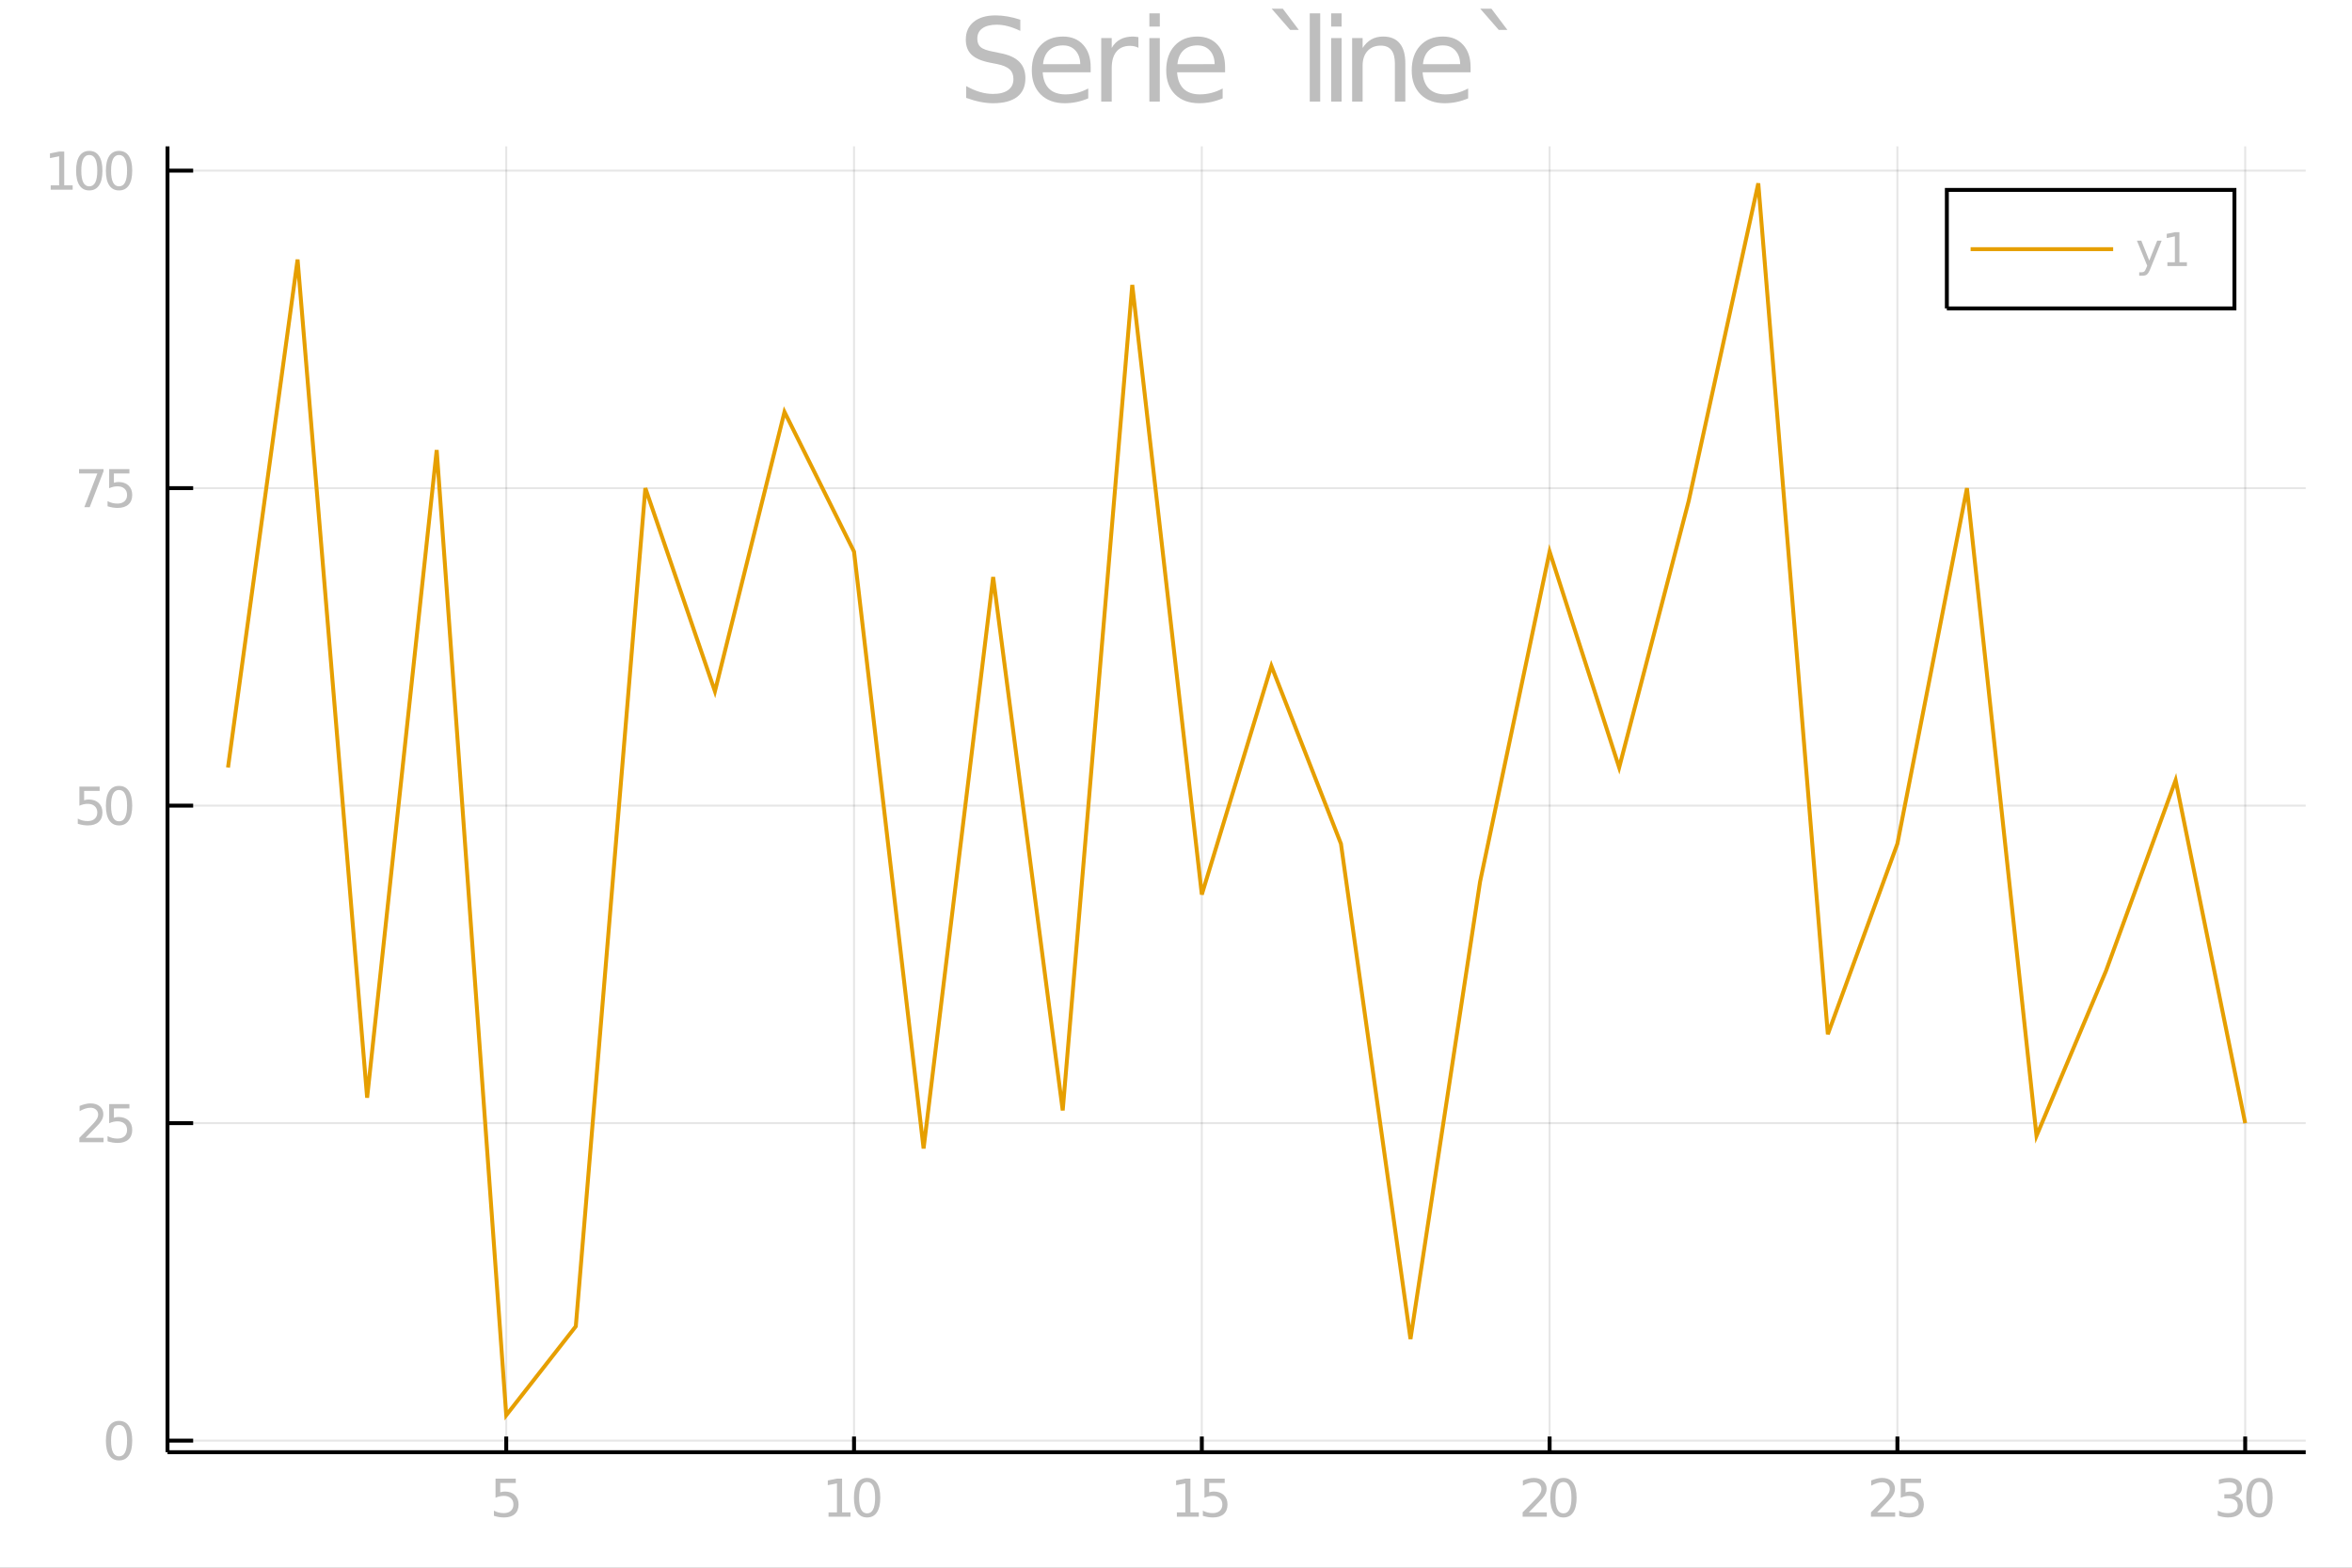 <?xml version="1.0" encoding="utf-8"?>
<svg xmlns="http://www.w3.org/2000/svg" xmlns:xlink="http://www.w3.org/1999/xlink" width="600" height="400" viewBox="0 0 2400 1600">
<rect x="0" y="0" width="2400" height="1600" fill="#808080" stroke="none"/>
<defs>
  <clipPath id="clip450">
    <rect x="0" y="0" width="2400" height="1600"/>
  </clipPath>
</defs>
<path clip-path="url(#clip450)" d="
M0 1600 L2400 1600 L2400 0 L0 0  Z
  " fill="#ffffff" fill-rule="evenodd" fill-opacity="1"/>
<defs>
  <clipPath id="clip451">
    <rect x="480" y="0" width="1681" height="1600"/>
  </clipPath>
</defs>
<path clip-path="url(#clip450)" d="
M170.924 1482.13 L2352.76 1482.13 L2352.76 149.392 L170.924 149.392  Z
  " fill="#ffffff" fill-rule="evenodd" fill-opacity="1"/>
<defs>
  <clipPath id="clip452">
    <rect x="170" y="149" width="2183" height="1334"/>
  </clipPath>
</defs>
<polyline clip-path="url(#clip452)" style="stroke:#000000; stroke-width:2; stroke-opacity:0.1; fill:none" points="
  516.582,1482.13 516.582,149.392 
  "/>
<polyline clip-path="url(#clip452)" style="stroke:#000000; stroke-width:2; stroke-opacity:0.1; fill:none" points="
  871.467,1482.13 871.467,149.392 
  "/>
<polyline clip-path="url(#clip452)" style="stroke:#000000; stroke-width:2; stroke-opacity:0.1; fill:none" points="
  1226.35,1482.13 1226.35,149.392 
  "/>
<polyline clip-path="url(#clip452)" style="stroke:#000000; stroke-width:2; stroke-opacity:0.1; fill:none" points="
  1581.24,1482.13 1581.24,149.392 
  "/>
<polyline clip-path="url(#clip452)" style="stroke:#000000; stroke-width:2; stroke-opacity:0.1; fill:none" points="
  1936.12,1482.13 1936.12,149.392 
  "/>
<polyline clip-path="url(#clip452)" style="stroke:#000000; stroke-width:2; stroke-opacity:0.1; fill:none" points="
  2291.01,1482.13 2291.01,149.392 
  "/>
<polyline clip-path="url(#clip450)" style="stroke:#000000; stroke-width:4; stroke-opacity:1; fill:none" points="
  170.924,1482.13 2352.76,1482.13 
  "/>
<polyline clip-path="url(#clip450)" style="stroke:#000000; stroke-width:4; stroke-opacity:1; fill:none" points="
  516.582,1482.13 516.582,1466.14 
  "/>
<polyline clip-path="url(#clip450)" style="stroke:#000000; stroke-width:4; stroke-opacity:1; fill:none" points="
  871.467,1482.13 871.467,1466.14 
  "/>
<polyline clip-path="url(#clip450)" style="stroke:#000000; stroke-width:4; stroke-opacity:1; fill:none" points="
  1226.35,1482.13 1226.35,1466.14 
  "/>
<polyline clip-path="url(#clip450)" style="stroke:#000000; stroke-width:4; stroke-opacity:1; fill:none" points="
  1581.24,1482.13 1581.24,1466.14 
  "/>
<polyline clip-path="url(#clip450)" style="stroke:#000000; stroke-width:4; stroke-opacity:1; fill:none" points="
  1936.12,1482.13 1936.12,1466.14 
  "/>
<polyline clip-path="url(#clip450)" style="stroke:#000000; stroke-width:4; stroke-opacity:1; fill:none" points="
  2291.01,1482.13 2291.01,1466.14 
  "/>
<path clip-path="url(#clip450)" d="M 0 0 M505.644 1509.1 L526.295 1509.1 L526.295 1513.53 L510.462 1513.53 L510.462 1523.06 Q511.608 1522.67 512.754 1522.49 Q513.9 1522.28 515.045 1522.28 Q521.556 1522.28 525.358 1525.85 Q529.16 1529.42 529.16 1535.51 Q529.16 1541.79 525.254 1545.28 Q521.347 1548.74 514.238 1548.74 Q511.79 1548.74 509.238 1548.32 Q506.712 1547.91 504.004 1547.07 L504.004 1541.79 Q506.347 1543.06 508.847 1543.69 Q511.347 1544.31 514.134 1544.31 Q518.639 1544.31 521.269 1541.94 Q523.899 1539.57 523.899 1535.51 Q523.899 1531.45 521.269 1529.08 Q518.639 1526.71 514.134 1526.71 Q512.025 1526.71 509.915 1527.18 Q507.832 1527.65 505.644 1528.64 L505.644 1509.1 Z" fill="#bebebe" fill-rule="evenodd" fill-opacity="1" /><path clip-path="url(#clip450)" d="M 0 0 M845.451 1543.56 L854.045 1543.56 L854.045 1513.9 L844.696 1515.77 L844.696 1510.98 L853.993 1509.1 L859.253 1509.1 L859.253 1543.56 L867.847 1543.56 L867.847 1547.98 L845.451 1547.98 L845.451 1543.56 Z" fill="#bebebe" fill-rule="evenodd" fill-opacity="1" /><path clip-path="url(#clip450)" d="M 0 0 M884.8 1512.57 Q880.737 1512.57 878.68 1516.58 Q876.649 1520.56 876.649 1528.58 Q876.649 1536.58 878.68 1540.59 Q880.737 1544.57 884.8 1544.57 Q888.888 1544.57 890.92 1540.59 Q892.977 1536.58 892.977 1528.58 Q892.977 1520.56 890.92 1516.58 Q888.888 1512.57 884.8 1512.57 M884.8 1508.4 Q891.336 1508.4 894.774 1513.58 Q898.237 1518.74 898.237 1528.58 Q898.237 1538.4 894.774 1543.58 Q891.336 1548.74 884.8 1548.74 Q878.263 1548.74 874.8 1543.58 Q871.362 1538.4 871.362 1528.58 Q871.362 1518.74 874.8 1513.58 Q878.263 1508.4 884.8 1508.4 Z" fill="#bebebe" fill-rule="evenodd" fill-opacity="1" /><path clip-path="url(#clip450)" d="M 0 0 M1200.9 1543.56 L1209.49 1543.56 L1209.49 1513.9 L1200.14 1515.77 L1200.14 1510.98 L1209.44 1509.1 L1214.7 1509.1 L1214.7 1543.56 L1223.29 1543.56 L1223.29 1547.98 L1200.9 1547.98 L1200.9 1543.56 Z" fill="#bebebe" fill-rule="evenodd" fill-opacity="1" /><path clip-path="url(#clip450)" d="M 0 0 M1229.05 1509.1 L1249.7 1509.1 L1249.7 1513.53 L1233.86 1513.53 L1233.86 1523.06 Q1235.01 1522.67 1236.16 1522.49 Q1237.3 1522.28 1238.45 1522.28 Q1244.96 1522.28 1248.76 1525.85 Q1252.56 1529.42 1252.56 1535.51 Q1252.56 1541.79 1248.66 1545.28 Q1244.75 1548.74 1237.64 1548.74 Q1235.19 1548.74 1232.64 1548.32 Q1230.11 1547.91 1227.41 1547.07 L1227.41 1541.79 Q1229.75 1543.06 1232.25 1543.69 Q1234.75 1544.31 1237.54 1544.31 Q1242.04 1544.31 1244.67 1541.94 Q1247.3 1539.57 1247.3 1535.51 Q1247.3 1531.45 1244.67 1529.08 Q1242.04 1526.71 1237.54 1526.71 Q1235.43 1526.71 1233.32 1527.18 Q1231.23 1527.65 1229.05 1528.64 L1229.05 1509.1 Z" fill="#bebebe" fill-rule="evenodd" fill-opacity="1" /><path clip-path="url(#clip450)" d="M 0 0 M1560.03 1543.56 L1578.38 1543.56 L1578.38 1547.98 L1553.7 1547.98 L1553.7 1543.56 Q1556.69 1540.46 1561.85 1535.25 Q1567.03 1530.02 1568.36 1528.5 Q1570.88 1525.67 1571.87 1523.71 Q1572.89 1521.73 1572.89 1519.83 Q1572.89 1516.73 1570.7 1514.78 Q1568.54 1512.83 1565.05 1512.83 Q1562.58 1512.83 1559.82 1513.69 Q1557.08 1514.55 1553.96 1516.29 L1553.96 1510.98 Q1557.13 1509.7 1559.9 1509.05 Q1562.66 1508.4 1564.95 1508.4 Q1570.99 1508.4 1574.58 1511.42 Q1578.18 1514.44 1578.18 1519.49 Q1578.18 1521.89 1577.26 1524.05 Q1576.38 1526.19 1574.01 1529.1 Q1573.36 1529.86 1569.87 1533.48 Q1566.38 1537.07 1560.03 1543.56 Z" fill="#bebebe" fill-rule="evenodd" fill-opacity="1" /><path clip-path="url(#clip450)" d="M 0 0 M1595.34 1512.57 Q1591.28 1512.57 1589.22 1516.58 Q1587.19 1520.56 1587.19 1528.58 Q1587.19 1536.58 1589.22 1540.59 Q1591.28 1544.57 1595.34 1544.57 Q1599.43 1544.57 1601.46 1540.59 Q1603.51 1536.58 1603.51 1528.58 Q1603.51 1520.56 1601.46 1516.58 Q1599.43 1512.57 1595.34 1512.57 M1595.34 1508.4 Q1601.87 1508.4 1605.31 1513.58 Q1608.78 1518.74 1608.78 1528.58 Q1608.78 1538.4 1605.31 1543.58 Q1601.87 1548.74 1595.34 1548.74 Q1588.8 1548.74 1585.34 1543.58 Q1581.9 1538.4 1581.9 1528.58 Q1581.9 1518.74 1585.34 1513.58 Q1588.8 1508.4 1595.34 1508.4 Z" fill="#bebebe" fill-rule="evenodd" fill-opacity="1" /><path clip-path="url(#clip450)" d="M 0 0 M1915.47 1543.56 L1933.83 1543.56 L1933.83 1547.98 L1909.14 1547.98 L1909.14 1543.56 Q1912.14 1540.46 1917.29 1535.25 Q1922.48 1530.02 1923.8 1528.5 Q1926.33 1525.67 1927.32 1523.71 Q1928.33 1521.73 1928.33 1519.83 Q1928.33 1516.73 1926.15 1514.78 Q1923.99 1512.83 1920.5 1512.83 Q1918.02 1512.83 1915.26 1513.69 Q1912.53 1514.55 1909.4 1516.29 L1909.4 1510.98 Q1912.58 1509.7 1915.34 1509.05 Q1918.1 1508.4 1920.39 1508.4 Q1926.43 1508.4 1930.03 1511.42 Q1933.62 1514.44 1933.62 1519.49 Q1933.62 1521.89 1932.71 1524.05 Q1931.82 1526.19 1929.45 1529.1 Q1928.8 1529.86 1925.31 1533.48 Q1921.82 1537.07 1915.47 1543.56 Z" fill="#bebebe" fill-rule="evenodd" fill-opacity="1" /><path clip-path="url(#clip450)" d="M 0 0 M1939.58 1509.1 L1960.24 1509.1 L1960.24 1513.53 L1944.4 1513.53 L1944.4 1523.06 Q1945.55 1522.67 1946.69 1522.49 Q1947.84 1522.28 1948.99 1522.28 Q1955.5 1522.28 1959.3 1525.85 Q1963.1 1529.42 1963.1 1535.51 Q1963.1 1541.79 1959.19 1545.28 Q1955.29 1548.74 1948.18 1548.74 Q1945.73 1548.74 1943.18 1548.32 Q1940.65 1547.91 1937.94 1547.07 L1937.94 1541.79 Q1940.29 1543.06 1942.79 1543.69 Q1945.29 1544.31 1948.07 1544.31 Q1952.58 1544.31 1955.21 1541.94 Q1957.84 1539.57 1957.84 1535.51 Q1957.84 1531.45 1955.21 1529.08 Q1952.58 1526.71 1948.07 1526.71 Q1945.96 1526.71 1943.86 1527.18 Q1941.77 1527.65 1939.58 1528.64 L1939.58 1509.1 Z" fill="#bebebe" fill-rule="evenodd" fill-opacity="1" /><path clip-path="url(#clip450)" d="M 0 0 M2280.59 1527.02 Q2284.37 1527.83 2286.47 1530.38 Q2288.61 1532.93 2288.61 1536.68 Q2288.61 1542.44 2284.65 1545.59 Q2280.69 1548.74 2273.4 1548.74 Q2270.95 1548.74 2268.35 1548.24 Q2265.77 1547.78 2263.01 1546.81 L2263.01 1541.73 Q2265.2 1543.01 2267.8 1543.66 Q2270.41 1544.31 2273.25 1544.31 Q2278.19 1544.31 2280.77 1542.36 Q2283.38 1540.41 2283.38 1536.68 Q2283.38 1533.24 2280.95 1531.32 Q2278.56 1529.36 2274.26 1529.36 L2269.73 1529.36 L2269.73 1525.04 L2274.47 1525.04 Q2278.35 1525.04 2280.41 1523.5 Q2282.46 1521.94 2282.46 1519.03 Q2282.46 1516.03 2280.33 1514.44 Q2278.22 1512.83 2274.26 1512.83 Q2272.1 1512.83 2269.63 1513.3 Q2267.15 1513.77 2264.18 1514.75 L2264.18 1510.07 Q2267.18 1509.23 2269.78 1508.82 Q2272.41 1508.4 2274.73 1508.4 Q2280.72 1508.4 2284.21 1511.14 Q2287.7 1513.84 2287.7 1518.48 Q2287.7 1521.71 2285.85 1523.95 Q2284 1526.16 2280.59 1527.02 Z" fill="#bebebe" fill-rule="evenodd" fill-opacity="1" /><path clip-path="url(#clip450)" d="M 0 0 M2305.56 1512.57 Q2301.5 1512.57 2299.44 1516.58 Q2297.41 1520.56 2297.41 1528.58 Q2297.41 1536.58 2299.44 1540.59 Q2301.5 1544.57 2305.56 1544.57 Q2309.65 1544.57 2311.68 1540.59 Q2313.74 1536.58 2313.74 1528.58 Q2313.74 1520.56 2311.68 1516.58 Q2309.65 1512.57 2305.56 1512.57 M2305.56 1508.4 Q2312.1 1508.4 2315.54 1513.58 Q2319 1518.74 2319 1528.58 Q2319 1538.4 2315.54 1543.58 Q2312.1 1548.74 2305.56 1548.74 Q2299.03 1548.74 2295.56 1543.58 Q2292.13 1538.4 2292.13 1528.58 Q2292.13 1518.74 2295.56 1513.58 Q2299.03 1508.4 2305.56 1508.4 Z" fill="#bebebe" fill-rule="evenodd" fill-opacity="1" /><polyline clip-path="url(#clip452)" style="stroke:#000000; stroke-width:2; stroke-opacity:0.1; fill:none" points="
  170.924,1470.33 2352.76,1470.33 
  "/>
<polyline clip-path="url(#clip452)" style="stroke:#000000; stroke-width:2; stroke-opacity:0.1; fill:none" points="
  170.924,1146.29 2352.76,1146.29 
  "/>
<polyline clip-path="url(#clip452)" style="stroke:#000000; stroke-width:2; stroke-opacity:0.1; fill:none" points="
  170.924,822.241 2352.76,822.241 
  "/>
<polyline clip-path="url(#clip452)" style="stroke:#000000; stroke-width:2; stroke-opacity:0.1; fill:none" points="
  170.924,498.195 2352.76,498.195 
  "/>
<polyline clip-path="url(#clip452)" style="stroke:#000000; stroke-width:2; stroke-opacity:0.1; fill:none" points="
  170.924,174.149 2352.76,174.149 
  "/>
<polyline clip-path="url(#clip450)" style="stroke:#000000; stroke-width:4; stroke-opacity:1; fill:none" points="
  170.924,1482.13 170.924,149.392 
  "/>
<polyline clip-path="url(#clip450)" style="stroke:#000000; stroke-width:4; stroke-opacity:1; fill:none" points="
  170.924,1470.33 197.106,1470.33 
  "/>
<polyline clip-path="url(#clip450)" style="stroke:#000000; stroke-width:4; stroke-opacity:1; fill:none" points="
  170.924,1146.29 197.106,1146.29 
  "/>
<polyline clip-path="url(#clip450)" style="stroke:#000000; stroke-width:4; stroke-opacity:1; fill:none" points="
  170.924,822.241 197.106,822.241 
  "/>
<polyline clip-path="url(#clip450)" style="stroke:#000000; stroke-width:4; stroke-opacity:1; fill:none" points="
  170.924,498.195 197.106,498.195 
  "/>
<polyline clip-path="url(#clip450)" style="stroke:#000000; stroke-width:4; stroke-opacity:1; fill:none" points="
  170.924,174.149 197.106,174.149 
  "/>
<path clip-path="url(#clip450)" d="M 0 0 M121.487 1454.36 Q117.424 1454.36 115.367 1458.37 Q113.336 1462.35 113.336 1470.37 Q113.336 1478.37 115.367 1482.38 Q117.424 1486.36 121.487 1486.36 Q125.575 1486.36 127.606 1482.38 Q129.664 1478.37 129.664 1470.37 Q129.664 1462.35 127.606 1458.37 Q125.575 1454.36 121.487 1454.36 M121.487 1450.19 Q128.023 1450.19 131.46 1455.37 Q134.924 1460.53 134.924 1470.37 Q134.924 1480.19 131.46 1485.37 Q128.023 1490.53 121.487 1490.53 Q114.95 1490.53 111.487 1485.37 Q108.049 1480.19 108.049 1470.37 Q108.049 1460.53 111.487 1455.37 Q114.95 1450.19 121.487 1450.19 Z" fill="#bebebe" fill-rule="evenodd" fill-opacity="1" /><path clip-path="url(#clip450)" d="M 0 0 M87.294 1161.3 L105.653 1161.3 L105.653 1165.73 L80.966 1165.73 L80.966 1161.3 Q83.961 1158.2 89.117 1152.99 Q94.299 1147.76 95.627 1146.25 Q98.153 1143.41 99.143 1141.46 Q100.159 1139.48 100.159 1137.58 Q100.159 1134.48 97.971 1132.52 Q95.81 1130.57 92.32 1130.57 Q89.846 1130.57 87.086 1131.43 Q84.351 1132.29 81.226 1134.03 L81.226 1128.72 Q84.403 1127.45 87.164 1126.79 Q89.924 1126.14 92.216 1126.14 Q98.257 1126.14 101.851 1129.16 Q105.445 1132.19 105.445 1137.24 Q105.445 1139.63 104.534 1141.79 Q103.648 1143.93 101.278 1146.85 Q100.627 1147.6 97.138 1151.22 Q93.648 1154.82 87.294 1161.3 Z" fill="#bebebe" fill-rule="evenodd" fill-opacity="1" /><path clip-path="url(#clip450)" d="M 0 0 M111.408 1126.85 L132.059 1126.85 L132.059 1131.27 L116.226 1131.27 L116.226 1140.81 Q117.372 1140.41 118.518 1140.23 Q119.664 1140.02 120.809 1140.02 Q127.32 1140.02 131.122 1143.59 Q134.924 1147.16 134.924 1153.25 Q134.924 1159.53 131.018 1163.02 Q127.112 1166.48 120.002 1166.48 Q117.554 1166.48 115.002 1166.07 Q112.476 1165.65 109.768 1164.82 L109.768 1159.53 Q112.112 1160.8 114.612 1161.43 Q117.112 1162.05 119.898 1162.05 Q124.403 1162.05 127.033 1159.69 Q129.664 1157.32 129.664 1153.25 Q129.664 1149.19 127.033 1146.82 Q124.403 1144.45 119.898 1144.45 Q117.789 1144.45 115.679 1144.92 Q113.596 1145.39 111.408 1146.38 L111.408 1126.85 Z" fill="#bebebe" fill-rule="evenodd" fill-opacity="1" /><path clip-path="url(#clip450)" d="M 0 0 M81.018 802.801 L101.669 802.801 L101.669 807.228 L85.836 807.228 L85.836 816.759 Q86.981 816.369 88.127 816.186 Q89.273 815.978 90.419 815.978 Q96.929 815.978 100.731 819.546 Q104.534 823.113 104.534 829.207 Q104.534 835.483 100.627 838.973 Q96.721 842.436 89.612 842.436 Q87.164 842.436 84.612 842.019 Q82.086 841.603 79.377 840.769 L79.377 835.483 Q81.721 836.759 84.221 837.384 Q86.721 838.009 89.507 838.009 Q94.013 838.009 96.643 835.639 Q99.273 833.27 99.273 829.207 Q99.273 825.145 96.643 822.775 Q94.013 820.405 89.507 820.405 Q87.398 820.405 85.289 820.874 Q83.206 821.342 81.018 822.332 L81.018 802.801 Z" fill="#bebebe" fill-rule="evenodd" fill-opacity="1" /><path clip-path="url(#clip450)" d="M 0 0 M121.487 806.264 Q117.424 806.264 115.367 810.275 Q113.336 814.259 113.336 822.28 Q113.336 830.275 115.367 834.285 Q117.424 838.269 121.487 838.269 Q125.575 838.269 127.606 834.285 Q129.664 830.275 129.664 822.28 Q129.664 814.259 127.606 810.275 Q125.575 806.264 121.487 806.264 M121.487 802.098 Q128.023 802.098 131.46 807.28 Q134.924 812.436 134.924 822.28 Q134.924 832.098 131.46 837.28 Q128.023 842.436 121.487 842.436 Q114.95 842.436 111.487 837.28 Q108.049 832.098 108.049 822.28 Q108.049 812.436 111.487 807.28 Q114.95 802.098 121.487 802.098 Z" fill="#bebebe" fill-rule="evenodd" fill-opacity="1" /><path clip-path="url(#clip450)" d="M 0 0 M80.653 478.755 L105.653 478.755 L105.653 480.995 L91.539 517.635 L86.044 517.635 L99.325 483.182 L80.653 483.182 L80.653 478.755 Z" fill="#bebebe" fill-rule="evenodd" fill-opacity="1" /><path clip-path="url(#clip450)" d="M 0 0 M111.408 478.755 L132.059 478.755 L132.059 483.182 L116.226 483.182 L116.226 492.713 Q117.372 492.323 118.518 492.14 Q119.664 491.932 120.809 491.932 Q127.32 491.932 131.122 495.5 Q134.924 499.067 134.924 505.161 Q134.924 511.437 131.018 514.927 Q127.112 518.39 120.002 518.39 Q117.554 518.39 115.002 517.974 Q112.476 517.557 109.768 516.724 L109.768 511.437 Q112.112 512.713 114.612 513.338 Q117.112 513.963 119.898 513.963 Q124.403 513.963 127.033 511.593 Q129.664 509.224 129.664 505.161 Q129.664 501.099 127.033 498.729 Q124.403 496.359 119.898 496.359 Q117.789 496.359 115.679 496.828 Q113.596 497.297 111.408 498.286 L111.408 478.755 Z" fill="#bebebe" fill-rule="evenodd" fill-opacity="1" /><path clip-path="url(#clip450)" d="M 0 0 M51.747 189.162 L60.341 189.162 L60.341 159.501 L50.992 161.376 L50.992 156.584 L60.289 154.709 L65.549 154.709 L65.549 189.162 L74.143 189.162 L74.143 193.589 L51.747 193.589 L51.747 189.162 Z" fill="#bebebe" fill-rule="evenodd" fill-opacity="1" /><path clip-path="url(#clip450)" d="M 0 0 M91.096 158.173 Q87.034 158.173 84.976 162.183 Q82.945 166.168 82.945 174.188 Q82.945 182.183 84.976 186.193 Q87.034 190.178 91.096 190.178 Q95.185 190.178 97.216 186.193 Q99.273 182.183 99.273 174.188 Q99.273 166.168 97.216 162.183 Q95.185 158.173 91.096 158.173 M91.096 154.006 Q97.632 154.006 101.07 159.188 Q104.534 164.345 104.534 174.188 Q104.534 184.006 101.07 189.188 Q97.632 194.344 91.096 194.344 Q84.56 194.344 81.096 189.188 Q77.659 184.006 77.659 174.188 Q77.659 164.345 81.096 159.188 Q84.56 154.006 91.096 154.006 Z" fill="#bebebe" fill-rule="evenodd" fill-opacity="1" /><path clip-path="url(#clip450)" d="M 0 0 M121.487 158.173 Q117.424 158.173 115.367 162.183 Q113.336 166.168 113.336 174.188 Q113.336 182.183 115.367 186.193 Q117.424 190.178 121.487 190.178 Q125.575 190.178 127.606 186.193 Q129.664 182.183 129.664 174.188 Q129.664 166.168 127.606 162.183 Q125.575 158.173 121.487 158.173 M121.487 154.006 Q128.023 154.006 131.46 159.188 Q134.924 164.345 134.924 174.188 Q134.924 184.006 131.46 189.188 Q128.023 194.344 121.487 194.344 Q114.95 194.344 111.487 189.188 Q108.049 184.006 108.049 174.188 Q108.049 164.345 111.487 159.188 Q114.95 154.006 121.487 154.006 Z" fill="#bebebe" fill-rule="evenodd" fill-opacity="1" /><path clip-path="url(#clip450)" d="M 0 0 M1041.12 20.116 L1041.12 31.516 Q1034.47 28.333 1028.57 26.771 Q1022.66 25.208 1017.17 25.208 Q1007.62 25.208 1002.41 28.912 Q997.258 32.616 997.258 39.444 Q997.258 45.173 1000.67 48.125 Q1004.14 51.018 1013.75 52.812 L1020.81 54.259 Q1033.89 56.747 1040.08 63.055 Q1046.33 69.305 1046.33 79.838 Q1046.33 92.395 1037.88 98.877 Q1029.49 105.358 1013.23 105.358 Q1007.1 105.358 1000.15 103.969 Q993.265 102.58 985.858 99.861 L985.858 87.824 Q992.976 91.817 999.804 93.842 Q1006.63 95.868 1013.23 95.868 Q1023.24 95.868 1028.68 91.932 Q1034.12 87.997 1034.12 80.706 Q1034.12 74.34 1030.19 70.752 Q1026.31 67.164 1017.4 65.37 L1010.28 63.981 Q997.2 61.377 991.355 55.822 Q985.51 50.266 985.51 40.37 Q985.51 28.912 993.554 22.315 Q1001.66 15.717 1015.83 15.717 Q1021.91 15.717 1028.22 16.817 Q1034.53 17.917 1041.12 20.116 Z" fill="#bebebe" fill-rule="evenodd" fill-opacity="1" /><path clip-path="url(#clip450)" d="M 0 0 M1112.94 68.611 L1112.94 73.819 L1063.98 73.819 Q1064.68 84.814 1070.58 90.601 Q1076.54 96.331 1087.13 96.331 Q1093.26 96.331 1098.99 94.826 Q1104.78 93.321 1110.45 90.312 L1110.45 100.381 Q1104.72 102.812 1098.7 104.085 Q1092.69 105.358 1086.49 105.358 Q1070.98 105.358 1061.9 96.331 Q1052.87 87.303 1052.87 71.909 Q1052.87 55.995 1061.44 46.678 Q1070.06 37.303 1084.64 37.303 Q1097.72 37.303 1105.3 45.752 Q1112.94 54.143 1112.94 68.611 M1102.29 65.486 Q1102.18 56.747 1097.37 51.539 Q1092.63 46.331 1084.76 46.331 Q1075.85 46.331 1070.46 51.365 Q1065.14 56.4 1064.33 65.544 L1102.29 65.486 Z" fill="#bebebe" fill-rule="evenodd" fill-opacity="1" /><path clip-path="url(#clip450)" d="M 0 0 M1161.67 48.819 Q1159.87 47.778 1157.73 47.315 Q1155.65 46.794 1153.1 46.794 Q1144.07 46.794 1139.21 52.697 Q1134.41 58.541 1134.41 69.537 L1134.41 103.68 L1123.7 103.68 L1123.7 38.865 L1134.41 38.865 L1134.41 48.935 Q1137.77 43.032 1143.15 40.197 Q1148.53 37.303 1156.23 37.303 Q1157.33 37.303 1158.66 37.477 Q1159.99 37.592 1161.61 37.882 L1161.67 48.819 Z" fill="#bebebe" fill-rule="evenodd" fill-opacity="1" /><path clip-path="url(#clip450)" d="M 0 0 M1172.84 38.865 L1183.48 38.865 L1183.48 103.68 L1172.84 103.68 L1172.84 38.865 M1172.84 13.634 L1183.48 13.634 L1183.48 27.118 L1172.84 27.118 L1172.84 13.634 Z" fill="#bebebe" fill-rule="evenodd" fill-opacity="1" /><path clip-path="url(#clip450)" d="M 0 0 M1250.09 68.611 L1250.09 73.819 L1201.13 73.819 Q1201.83 84.814 1207.73 90.601 Q1213.69 96.331 1224.28 96.331 Q1230.42 96.331 1236.15 94.826 Q1241.93 93.321 1247.6 90.312 L1247.6 100.381 Q1241.87 102.812 1235.86 104.085 Q1229.84 105.358 1223.65 105.358 Q1208.14 105.358 1199.05 96.331 Q1190.02 87.303 1190.02 71.909 Q1190.02 55.995 1198.59 46.678 Q1207.21 37.303 1221.79 37.303 Q1234.87 37.303 1242.45 45.752 Q1250.09 54.143 1250.09 68.611 M1239.44 65.486 Q1239.33 56.747 1234.53 51.539 Q1229.78 46.331 1221.91 46.331 Q1213 46.331 1207.62 51.365 Q1202.29 56.4 1201.48 65.544 L1239.44 65.486 Z" fill="#bebebe" fill-rule="evenodd" fill-opacity="1" /><path clip-path="url(#clip450)" d="M 0 0 M1309 8.889 L1325.32 30.532 L1316.47 30.532 L1297.6 8.889 L1309 8.889 Z" fill="#bebebe" fill-rule="evenodd" fill-opacity="1" /><path clip-path="url(#clip450)" d="M 0 0 M1336.49 13.634 L1347.14 13.634 L1347.14 103.68 L1336.49 103.68 L1336.49 13.634 Z" fill="#bebebe" fill-rule="evenodd" fill-opacity="1" /><path clip-path="url(#clip450)" d="M 0 0 M1358.31 38.865 L1368.96 38.865 L1368.96 103.68 L1358.31 103.68 L1358.31 38.865 M1358.31 13.634 L1368.96 13.634 L1368.96 27.118 L1358.31 27.118 L1358.31 13.634 Z" fill="#bebebe" fill-rule="evenodd" fill-opacity="1" /><path clip-path="url(#clip450)" d="M 0 0 M1434 64.56 L1434 103.68 L1423.36 103.68 L1423.36 64.907 Q1423.36 55.706 1419.77 51.134 Q1416.18 46.562 1409 46.562 Q1400.38 46.562 1395.4 52.06 Q1390.43 57.558 1390.43 67.048 L1390.43 103.68 L1379.72 103.68 L1379.72 38.865 L1390.43 38.865 L1390.43 48.935 Q1394.25 43.09 1399.4 40.197 Q1404.61 37.303 1411.38 37.303 Q1422.55 37.303 1428.27 44.247 Q1434 51.134 1434 64.56 Z" fill="#bebebe" fill-rule="evenodd" fill-opacity="1" /><path clip-path="url(#clip450)" d="M 0 0 M1500.61 68.611 L1500.61 73.819 L1451.65 73.819 Q1452.35 84.814 1458.25 90.601 Q1464.21 96.331 1474.8 96.331 Q1480.94 96.331 1486.67 94.826 Q1492.45 93.321 1498.12 90.312 L1498.12 100.381 Q1492.39 102.812 1486.38 104.085 Q1480.36 105.358 1474.17 105.358 Q1458.66 105.358 1449.57 96.331 Q1440.54 87.303 1440.54 71.909 Q1440.54 55.995 1449.11 46.678 Q1457.73 37.303 1472.31 37.303 Q1485.39 37.303 1492.97 45.752 Q1500.61 54.143 1500.61 68.611 M1489.96 65.486 Q1489.85 56.747 1485.04 51.539 Q1480.3 46.331 1472.43 46.331 Q1463.52 46.331 1458.14 51.365 Q1452.81 56.4 1452 65.544 L1489.96 65.486 Z" fill="#bebebe" fill-rule="evenodd" fill-opacity="1" /><path clip-path="url(#clip450)" d="M 0 0 M1521.85 8.889 L1538.17 30.532 L1529.32 30.532 L1510.45 8.889 L1521.85 8.889 Z" fill="#bebebe" fill-rule="evenodd" fill-opacity="1" /><polyline clip-path="url(#clip452)" style="stroke:#e69f00; stroke-width:4; stroke-opacity:1; fill:none" points="
  232.674,783.355 303.651,264.882 374.628,1120.36 445.605,459.31 516.582,1444.41 587.559,1353.68 658.536,498.195 729.513,705.584 800.49,420.424 871.467,563.004 
  942.444,1172.21 1013.42,588.928 1084.4,1133.32 1155.37,290.806 1226.35,912.974 1297.33,679.661 1368.31,861.126 1439.28,1366.64 1510.26,900.012 1581.24,563.004 
  1652.21,783.355 1723.19,511.157 1794.17,187.111 1865.14,1055.55 1936.12,861.126 2007.1,498.195 2078.08,1159.25 2149.05,990.745 2220.03,796.317 2291.01,1146.29 
  
  "/>
<path clip-path="url(#clip450)" d="
M1986.58 314.777 L2280.03 314.777 L2280.03 193.817 L1986.58 193.817  Z
  " fill="#ffffff" fill-rule="evenodd" fill-opacity="1"/>
<polyline clip-path="url(#clip450)" style="stroke:#000000; stroke-width:4; stroke-opacity:1; fill:none" points="
  1986.58,314.777 2280.03,314.777 2280.03,193.817 1986.58,193.817 1986.58,314.777 
  "/>
<polyline clip-path="url(#clip450)" style="stroke:#e69f00; stroke-width:4; stroke-opacity:1; fill:none" points="
  2010.83,254.297 2156.28,254.297 
  "/>
<path clip-path="url(#clip450)" d="M 0 0 M2194.37 273.984 Q2192.56 278.614 2190.85 280.026 Q2189.14 281.438 2186.27 281.438 L2182.86 281.438 L2182.86 277.873 L2185.36 277.873 Q2187.12 277.873 2188.09 277.04 Q2189.07 276.206 2190.25 273.104 L2191.01 271.16 L2180.52 245.651 L2185.04 245.651 L2193.14 265.929 L2201.24 245.651 L2205.76 245.651 L2194.37 273.984 Z" fill="#bebebe" fill-rule="evenodd" fill-opacity="1" /><path clip-path="url(#clip450)" d="M 0 0 M2211.64 267.641 L2219.27 267.641 L2219.27 241.276 L2210.96 242.943 L2210.96 238.683 L2219.23 237.017 L2223.9 237.017 L2223.9 267.641 L2231.54 267.641 L2231.54 271.577 L2211.64 271.577 L2211.64 267.641 Z" fill="#bebebe" fill-rule="evenodd" fill-opacity="1" /></svg>
